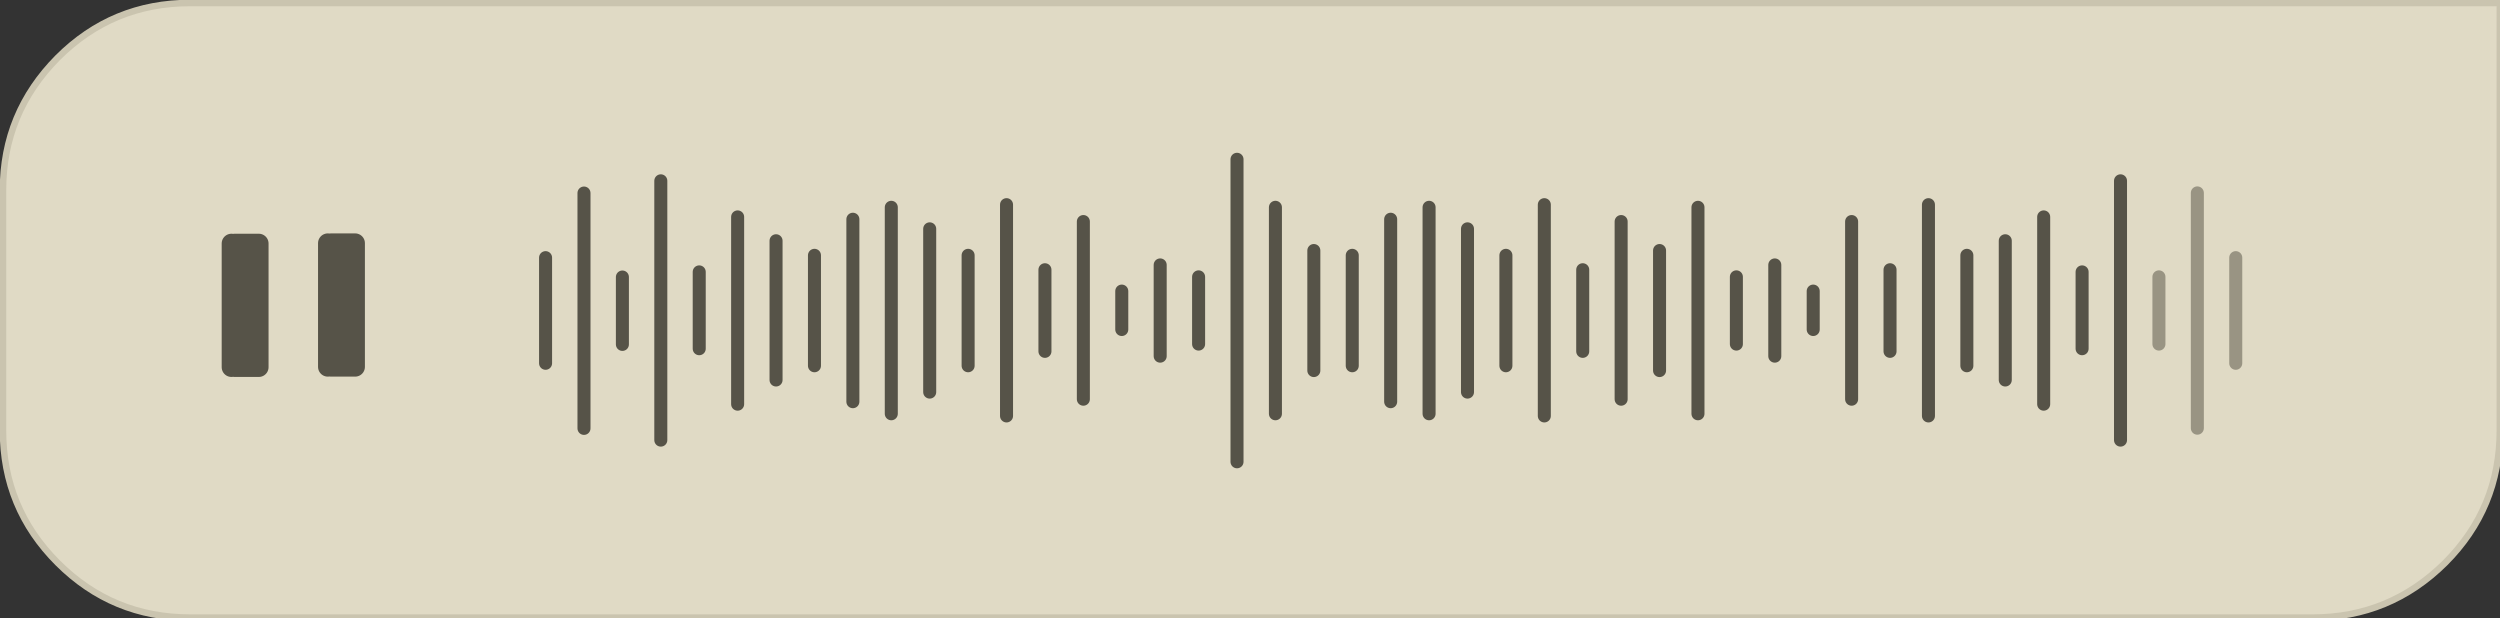 
<svg xmlns="http://www.w3.org/2000/svg" version="1.1" xmlns:xlink="http://www.w3.org/1999/xlink" preserveAspectRatio="none" x="0px" y="0px" width="384px" height="95px" viewBox="0 0 384 95">
<rect x="0" y="0" width="384" height="95" fill="#333333" stroke="none"/>
<defs>
<g id="Layer1_0_FILL">
<path fill="#565348" stroke="none" d="
M 127.8 189.65
L 122.95 189.65 122.95 194.5 127.8 194.5 127.8 189.65 Z"/>
</g>

<g id="Layer1_1_FILL">
<path fill="#FCF5DB" stroke="none" d="
M 260.5 45
L 260.5 0.5 20 0.5
Q 11.9 0.5 6.2 6.2 0.5 11.95 0.5 20
L 0.5 45
Q 0.5 53.1 6.2 58.8 11.9 64.5 20 64.5
L 241 64.5
Q 249.05 64.5 254.8 58.8 260.5 53.1 260.5 45 Z"/>
</g>

<g id="Layer1_2_FILL">
<path fill="#727272" fill-opacity="0.2" stroke="none" d="
M 458.35 238.8
Q 466.75 230.35 466.75 218.4
L 466.75 152.8 112 152.8
Q 100.05 152.8 91.65 161.2 83.25 169.7 83.25 181.55
L 83.25 218.4
Q 83.25 230.35 91.65 238.8 100.05 247.2 112 247.2
L 437.95 247.2
Q 449.85 247.2 458.35 238.8 Z"/>
</g>

<g id="Layer0_0_FILL">
<path fill="#565348" stroke="none" d="
M 39.75 37.4
L 36.05 37.4 36.05 56.4 39.75 56.4 39.75 37.4
M 54.55 37.35
L 50.85 37.35 50.85 56.35 54.55 56.35 54.55 37.35 Z"/>
</g>

<path id="Layer1_0_1_STROKES" stroke="#565348" stroke-width="3" stroke-linejoin="round" stroke-linecap="round" fill="none" d="
M 122.95 189.65
L 127.8 189.65 127.8 194.5 122.95 194.5 122.95 189.65 Z"/>

<path id="Layer1_3_1_STROKES" stroke="#CAC4AF" stroke-width="1" stroke-linejoin="miter" stroke-linecap="butt" stroke-miterlimit="4" fill="none" d="
M 383.985 0.487
L 29.25 0.487
Q 17.302 0.487 8.895 8.895 0.487 17.376 0.487 29.25
L 0.487 66.125
Q 0.487 78.072 8.895 86.479 17.302 94.887 29.25 94.887
L 355.223 94.887
Q 367.096 94.887 375.578 86.479 383.985 78.072 383.985 66.125
L 383.985 0.487 Z"/>

<path id="Layer1_4_1_STROKES" stroke="#565348" stroke-width="2" stroke-linejoin="miter" stroke-linecap="round" stroke-miterlimit="4" fill="none" d="
M 231.324 39.225
L 231.324 56.187"/>

<path id="Layer1_5_1_STROKES" stroke="#565348" stroke-width="2" stroke-linejoin="miter" stroke-linecap="round" stroke-miterlimit="4" fill="none" d="
M 249.023 34.05
L 249.023 61.337"/>

<path id="Layer1_6_1_STROKES" stroke="#565348" stroke-width="2" stroke-linejoin="miter" stroke-linecap="round" stroke-miterlimit="4" fill="none" d="
M 243.123 41.475
L 243.123 54.012"/>

<path id="Layer1_7_1_STROKES" stroke="#565348" stroke-width="2" stroke-linejoin="miter" stroke-linecap="round" stroke-miterlimit="4" fill="none" d="
M 237.224 31.5
L 237.224 63.95"/>

<path id="Layer1_8_1_STROKES" stroke="#565348" stroke-width="2" stroke-linejoin="miter" stroke-linecap="round" stroke-miterlimit="4" fill="none" d="
M 225.424 35.2
L 225.424 60.275"/>

<path id="Layer1_9_1_STROKES" stroke="#565348" stroke-width="2" stroke-linejoin="miter" stroke-linecap="round" stroke-miterlimit="4" fill="none" d="
M 219.524 31.85
L 219.524 63.562"/>

<path id="Layer1_10_1_STROKES" stroke="#565348" stroke-width="2" stroke-linejoin="miter" stroke-linecap="round" stroke-miterlimit="4" fill="none" d="
M 213.624 33.725
L 213.624 61.75"/>

<path id="Layer1_11_1_STROKES" stroke="#565348" stroke-width="2" stroke-linejoin="miter" stroke-linecap="round" stroke-miterlimit="4" fill="none" d="
M 207.724 39.225
L 207.724 56.187"/>

<path id="Layer1_12_1_STROKES" stroke="#565348" stroke-width="2" stroke-linejoin="miter" stroke-linecap="round" stroke-miterlimit="4" fill="none" d="
M 148.724 39.225
L 148.724 56.187"/>

<path id="Layer1_13_1_STROKES" stroke="#565348" stroke-width="2" stroke-linejoin="miter" stroke-linecap="round" stroke-miterlimit="4" fill="none" d="
M 83.824 39.625
L 83.824 55.85"/>

<path id="Layer1_14_1_STROKES" stroke="#565348" stroke-width="2" stroke-linejoin="miter" stroke-linecap="round" stroke-miterlimit="4" fill="none" d="
M 190.024 24.475
L 190.024 70.937"/>

<path id="Layer1_15_1_STROKES" stroke="#565348" stroke-width="2" stroke-linejoin="miter" stroke-linecap="round" stroke-miterlimit="4" fill="none" d="
M 184.124 42.575
L 184.124 52.9"/>

<path id="Layer1_16_1_STROKES" stroke="#565348" stroke-width="2" stroke-linejoin="miter" stroke-linecap="round" stroke-miterlimit="4" fill="none" d="
M 178.224 40.7
L 178.224 54.712"/>

<path id="Layer1_17_1_STROKES" stroke="#565348" stroke-width="2" stroke-linejoin="miter" stroke-linecap="round" stroke-miterlimit="4" fill="none" d="
M 172.324 44.775
L 172.324 50.675"/>

<path id="Layer1_18_1_STROKES" stroke="#565348" stroke-width="2" stroke-linejoin="miter" stroke-linecap="round" stroke-miterlimit="4" fill="none" d="
M 166.424 34.05
L 166.424 61.337"/>

<path id="Layer1_19_1_STROKES" stroke="#565348" stroke-width="2" stroke-linejoin="miter" stroke-linecap="round" stroke-miterlimit="4" fill="none" d="
M 160.524 41.475
L 160.524 54.012"/>

<path id="Layer1_20_1_STROKES" stroke="#565348" stroke-width="2" stroke-linejoin="miter" stroke-linecap="round" stroke-miterlimit="4" fill="none" d="
M 154.624 31.5
L 154.624 63.95"/>

<path id="Layer1_21_1_STROKES" stroke="#565348" stroke-width="2" stroke-linejoin="miter" stroke-linecap="round" stroke-miterlimit="4" fill="none" d="
M 142.824 35.2
L 142.824 60.275"/>

<path id="Layer1_22_1_STROKES" stroke="#565348" stroke-width="2" stroke-linejoin="miter" stroke-linecap="round" stroke-miterlimit="4" fill="none" d="
M 136.924 31.85
L 136.924 63.562"/>

<path id="Layer1_23_1_STROKES" stroke="#565348" stroke-width="2" stroke-linejoin="miter" stroke-linecap="round" stroke-miterlimit="4" fill="none" d="
M 131.024 33.725
L 131.024 61.75"/>

<path id="Layer1_24_1_STROKES" stroke="#565348" stroke-width="2" stroke-linejoin="miter" stroke-linecap="round" stroke-miterlimit="4" fill="none" d="
M 125.124 39.225
L 125.124 56.187"/>

<path id="Layer1_25_1_STROKES" stroke="#565348" stroke-width="2" stroke-linejoin="miter" stroke-linecap="round" stroke-miterlimit="4" fill="none" d="
M 119.224 37
L 119.224 58.387"/>

<path id="Layer1_26_1_STROKES" stroke="#565348" stroke-width="2" stroke-linejoin="miter" stroke-linecap="round" stroke-miterlimit="4" fill="none" d="
M 113.324 33.325
L 113.324 62.087"/>

<path id="Layer1_27_1_STROKES" stroke="#565348" stroke-width="2" stroke-linejoin="miter" stroke-linecap="round" stroke-miterlimit="4" fill="none" d="
M 107.424 41.825
L 107.424 53.625"/>

<path id="Layer1_28_1_STROKES" stroke="#565348" stroke-width="2" stroke-linejoin="miter" stroke-linecap="round" stroke-miterlimit="4" fill="none" d="
M 101.524 27.825
L 101.524 67.65"/>

<path id="Layer1_29_1_STROKES" stroke="#565348" stroke-width="2" stroke-linejoin="miter" stroke-linecap="round" stroke-miterlimit="4" fill="none" d="
M 178.35 194.85
L 178.35 205.2"/>

<path id="Layer1_30_1_STROKES" stroke="#565348" stroke-width="2" stroke-linejoin="miter" stroke-linecap="round" stroke-miterlimit="4" fill="none" d="
M 172.45 181.95
L 172.45 218.1"/>

<path id="Layer1_31_1_STROKES" stroke="#999483" stroke-width="2" stroke-linejoin="miter" stroke-linecap="round" stroke-miterlimit="4" fill="none" d="
M 343.423 39.625
L 343.423 55.85"/>

<path id="Layer1_32_1_STROKES" stroke="#565348" stroke-width="2" stroke-linejoin="miter" stroke-linecap="round" stroke-miterlimit="4" fill="none" d="
M 308.023 37
L 308.023 58.387"/>

<path id="Layer1_33_1_STROKES" stroke="#565348" stroke-width="2" stroke-linejoin="miter" stroke-linecap="round" stroke-miterlimit="4" fill="none" d="
M 313.923 33.325
L 313.923 62.087"/>

<path id="Layer1_34_1_STROKES" stroke="#565348" stroke-width="2" stroke-linejoin="miter" stroke-linecap="round" stroke-miterlimit="4" fill="none" d="
M 319.823 41.825
L 319.823 53.625"/>

<path id="Layer1_35_1_STROKES" stroke="#565348" stroke-width="2" stroke-linejoin="miter" stroke-linecap="round" stroke-miterlimit="4" fill="none" d="
M 325.723 27.825
L 325.723 67.65"/>

<path id="Layer1_36_1_STROKES" stroke="#999483" stroke-width="2" stroke-linejoin="miter" stroke-linecap="round" stroke-miterlimit="4" fill="none" d="
M 331.623 42.575
L 331.623 52.9"/>

<path id="Layer1_37_1_STROKES" stroke="#999483" stroke-width="2" stroke-linejoin="miter" stroke-linecap="round" stroke-miterlimit="4" fill="none" d="
M 337.523 29.675
L 337.523 65.812"/>

<path id="Layer1_38_1_STROKES" stroke="#565348" stroke-width="2" stroke-linejoin="miter" stroke-linecap="round" stroke-miterlimit="4" fill="none" d="
M 201.824 38.525
L 201.824 56.962"/>

<path id="Layer1_39_1_STROKES" stroke="#565348" stroke-width="2" stroke-linejoin="miter" stroke-linecap="round" stroke-miterlimit="4" fill="none" d="
M 195.924 31.85
L 195.924 63.562"/>

<path id="Layer1_40_1_STROKES" stroke="#565348" stroke-width="2" stroke-linejoin="miter" stroke-linecap="round" stroke-miterlimit="4" fill="none" d="
M 302.123 39.225
L 302.123 56.187"/>

<path id="Layer1_41_1_STROKES" stroke="#565348" stroke-width="2" stroke-linejoin="miter" stroke-linecap="round" stroke-miterlimit="4" fill="none" d="
M 266.723 42.575
L 266.723 52.9"/>

<path id="Layer1_42_1_STROKES" stroke="#565348" stroke-width="2" stroke-linejoin="miter" stroke-linecap="round" stroke-miterlimit="4" fill="none" d="
M 272.623 40.7
L 272.623 54.712"/>

<path id="Layer1_43_1_STROKES" stroke="#565348" stroke-width="2" stroke-linejoin="miter" stroke-linecap="round" stroke-miterlimit="4" fill="none" d="
M 278.523 44.775
L 278.523 50.675"/>

<path id="Layer1_44_1_STROKES" stroke="#565348" stroke-width="2" stroke-linejoin="miter" stroke-linecap="round" stroke-miterlimit="4" fill="none" d="
M 284.423 34.05
L 284.423 61.337"/>

<path id="Layer1_45_1_STROKES" stroke="#565348" stroke-width="2" stroke-linejoin="miter" stroke-linecap="round" stroke-miterlimit="4" fill="none" d="
M 290.323 41.475
L 290.323 54.012"/>

<path id="Layer1_46_1_STROKES" stroke="#565348" stroke-width="2" stroke-linejoin="miter" stroke-linecap="round" stroke-miterlimit="4" fill="none" d="
M 296.223 31.5
L 296.223 63.95"/>

<path id="Layer1_47_1_STROKES" stroke="#565348" stroke-width="2" stroke-linejoin="miter" stroke-linecap="round" stroke-miterlimit="4" fill="none" d="
M 254.923 38.525
L 254.923 56.962"/>

<path id="Layer1_48_1_STROKES" stroke="#565348" stroke-width="2" stroke-linejoin="miter" stroke-linecap="round" stroke-miterlimit="4" fill="none" d="
M 260.823 31.85
L 260.823 63.562"/>

<path id="Layer0_0_1_STROKES" stroke="#565348" stroke-width="3" stroke-linejoin="round" stroke-linecap="round" fill="none" d="
M 50.85 37.35
L 54.55 37.35 54.55 56.35 50.85 56.35
M 36.05 37.4
L 39.75 37.4 39.75 56.4 36.05 56.4
M 50.35 56.35
L 50.35 37.35
M 35.55 56.4
L 35.55 37.4"/>
</defs>

<g transform="matrix( 1, 0, 0, 1, -82.75,-152.3) ">
<use xlink:href="#Layer1_0_FILL"/>

<use xlink:href="#Layer1_0_1_STROKES"/>
</g>

<g transform="matrix( 1.475, 0, 0, 1.475, -0.25,-0.25) ">
<use xlink:href="#Layer1_1_FILL"/>
</g>

<g transform="matrix( 1, 0, 0, 1, -82.75,-152.3) ">
<use xlink:href="#Layer1_2_FILL"/>
</g>

<g transform="matrix( 1.475, 0, 0, 1.475, -0.25,-0.25) ">
<use xlink:href="#Layer1_3_1_STROKES" transform="matrix( 0.678, 0, 0, 0.678, 0.15,0.15) "/>
</g>

<g transform="matrix( 1.475, 0, 0, 1.475, -0.25,-0.6) ">
<use xlink:href="#Layer1_4_1_STROKES" transform="matrix( 0.678, 0, 0, 0.678, 0.15,0.4) "/>
</g>

<g transform="matrix( 1.475, 0, 0, 1.475, -0.25,-1.35) ">
<use xlink:href="#Layer1_5_1_STROKES" transform="matrix( 0.678, 0, 0, 0.678, 0.15,0.9) "/>
</g>

<g transform="matrix( 1.475, 0, 0, 1.475, -0.25,-1.3) ">
<use xlink:href="#Layer1_6_1_STROKES" transform="matrix( 0.678, 0, 0, 0.678, 0.15,0.85) "/>
</g>

<g transform="matrix( 1.475, 0, 0, 1.475, -0.25,-0.95) ">
<use xlink:href="#Layer1_7_1_STROKES" transform="matrix( 0.678, 0, 0, 0.678, 0.15,0.6) "/>
</g>

<g transform="matrix( 1.475, 0, 0, 1.475, -0.25,-0.2) ">
<use xlink:href="#Layer1_8_1_STROKES" transform="matrix( 0.678, 0, 0, 0.678, 0.15,0.1) "/>
</g>

<g transform="matrix( 1.475, 0, 0, 1.475, -0.25,-0.6) ">
<use xlink:href="#Layer1_9_1_STROKES" transform="matrix( 0.678, 0, 0, 0.678, 0.15,0.4) "/>
</g>

<g transform="matrix( 1.475, 0, 0, 1.475, -0.25,-0.2) ">
<use xlink:href="#Layer1_10_1_STROKES" transform="matrix( 0.678, 0, 0, 0.678, 0.15,0.1) "/>
</g>

<g transform="matrix( 1.475, 0, 0, 1.475, -0.25,-0.6) ">
<use xlink:href="#Layer1_11_1_STROKES" transform="matrix( 0.678, 0, 0, 0.678, 0.15,0.4) "/>
</g>

<g transform="matrix( 1.475, 0, 0, 1.475, -0.25,-0.6) ">
<use xlink:href="#Layer1_12_1_STROKES" transform="matrix( 0.678, 0, 0, 0.678, 0.15,0.4) "/>
</g>

<g transform="matrix( 1.475, 0, 0, 1.475, -0.25,-0.2) ">
<use xlink:href="#Layer1_13_1_STROKES" transform="matrix( 0.678, 0, 0, 0.678, 0.15,0.1) "/>
</g>

<g transform="matrix( 1.475, 0, 0, 1.475, -0.25,-0.6) ">
<use xlink:href="#Layer1_14_1_STROKES" transform="matrix( 0.678, 0, 0, 0.678, 0.15,0.4) "/>
</g>

<g transform="matrix( 1.475, 0, 0, 1.475, -0.25,-0.2) ">
<use xlink:href="#Layer1_15_1_STROKES" transform="matrix( 0.678, 0, 0, 0.678, 0.15,0.1) "/>
</g>

<g transform="matrix( 1.475, 0, 0, 1.475, -0.25,-0.6) ">
<use xlink:href="#Layer1_16_1_STROKES" transform="matrix( 0.678, 0, 0, 0.678, 0.15,0.4) "/>
</g>

<g transform="matrix( 1.475, 0, 0, 1.475, -0.25,-0.95) ">
<use xlink:href="#Layer1_17_1_STROKES" transform="matrix( 0.678, 0, 0, 0.678, 0.15,0.6) "/>
</g>

<g transform="matrix( 1.475, 0, 0, 1.475, -0.25,-1.35) ">
<use xlink:href="#Layer1_18_1_STROKES" transform="matrix( 0.678, 0, 0, 0.678, 0.15,0.9) "/>
</g>

<g transform="matrix( 1.475, 0, 0, 1.475, -0.25,-1.3) ">
<use xlink:href="#Layer1_19_1_STROKES" transform="matrix( 0.678, 0, 0, 0.678, 0.15,0.85) "/>
</g>

<g transform="matrix( 1.475, 0, 0, 1.475, -0.25,-0.95) ">
<use xlink:href="#Layer1_20_1_STROKES" transform="matrix( 0.678, 0, 0, 0.678, 0.15,0.6) "/>
</g>

<g transform="matrix( 1.475, 0, 0, 1.475, -0.25,-0.2) ">
<use xlink:href="#Layer1_21_1_STROKES" transform="matrix( 0.678, 0, 0, 0.678, 0.15,0.1) "/>
</g>

<g transform="matrix( 1.475, 0, 0, 1.475, -0.25,-0.6) ">
<use xlink:href="#Layer1_22_1_STROKES" transform="matrix( 0.678, 0, 0, 0.678, 0.15,0.4) "/>
</g>

<g transform="matrix( 1.475, 0, 0, 1.475, -0.25,-0.2) ">
<use xlink:href="#Layer1_23_1_STROKES" transform="matrix( 0.678, 0, 0, 0.678, 0.15,0.1) "/>
</g>

<g transform="matrix( 1.475, 0, 0, 1.475, -0.25,-0.6) ">
<use xlink:href="#Layer1_24_1_STROKES" transform="matrix( 0.678, 0, 0, 0.678, 0.15,0.4) "/>
</g>

<g transform="matrix( 1.475, 0, 0, 1.475, -0.25,-1.35) ">
<use xlink:href="#Layer1_25_1_STROKES" transform="matrix( 0.678, 0, 0, 0.678, 0.15,0.9) "/>
</g>

<g transform="matrix( 1.475, 0, 0, 1.475, -0.25,-0.6) ">
<use xlink:href="#Layer1_26_1_STROKES" transform="matrix( 0.678, 0, 0, 0.678, 0.15,0.4) "/>
</g>

<g transform="matrix( 1.475, 0, 0, 1.475, -0.25,-0.95) ">
<use xlink:href="#Layer1_27_1_STROKES" transform="matrix( 0.678, 0, 0, 0.678, 0.15,0.6) "/>
</g>

<g transform="matrix( 1.475, 0, 0, 1.475, -0.25,-0.2) ">
<use xlink:href="#Layer1_28_1_STROKES" transform="matrix( 0.678, 0, 0, 0.678, 0.15,0.1) "/>
</g>

<g transform="matrix( 1, 0, 0, 1, -82.75,-152.3) ">
<use xlink:href="#Layer1_29_1_STROKES"/>
</g>

<g transform="matrix( 1, 0, 0, 1, -82.75,-152.3) ">
<use xlink:href="#Layer1_30_1_STROKES"/>
</g>

<g transform="matrix( 1.475, 0, 0, 1.475, -0.25,-0.2) ">
<use xlink:href="#Layer1_31_1_STROKES" transform="matrix( 0.678, 0, 0, 0.678, 0.15,0.1) "/>
</g>

<g transform="matrix( 1.475, 0, 0, 1.475, -0.25,-1.35) ">
<use xlink:href="#Layer1_32_1_STROKES" transform="matrix( 0.678, 0, 0, 0.678, 0.15,0.9) "/>
</g>

<g transform="matrix( 1.475, 0, 0, 1.475, -0.25,-0.6) ">
<use xlink:href="#Layer1_33_1_STROKES" transform="matrix( 0.678, 0, 0, 0.678, 0.15,0.4) "/>
</g>

<g transform="matrix( 1.475, 0, 0, 1.475, -0.25,-0.95) ">
<use xlink:href="#Layer1_34_1_STROKES" transform="matrix( 0.678, 0, 0, 0.678, 0.15,0.6) "/>
</g>

<g transform="matrix( 1.475, 0, 0, 1.475, -0.25,-0.2) ">
<use xlink:href="#Layer1_35_1_STROKES" transform="matrix( 0.678, 0, 0, 0.678, 0.15,0.1) "/>
</g>

<g transform="matrix( 1.475, 0, 0, 1.475, -0.25,-0.2) ">
<use xlink:href="#Layer1_36_1_STROKES" transform="matrix( 0.678, 0, 0, 0.678, 0.15,0.1) "/>
</g>

<g transform="matrix( 1.475, 0, 0, 1.475, -0.25,-1.3) ">
<use xlink:href="#Layer1_37_1_STROKES" transform="matrix( 0.678, 0, 0, 0.678, 0.15,0.85) "/>
</g>

<g transform="matrix( 1.475, 0, 0, 1.475, -0.25,-1.3) ">
<use xlink:href="#Layer1_38_1_STROKES" transform="matrix( 0.678, 0, 0, 0.678, 0.15,0.85) "/>
</g>

<g transform="matrix( 1.475, 0, 0, 1.475, -0.25,-0.6) ">
<use xlink:href="#Layer1_39_1_STROKES" transform="matrix( 0.678, 0, 0, 0.678, 0.15,0.4) "/>
</g>

<g transform="matrix( 1.475, 0, 0, 1.475, -0.25,-0.6) ">
<use xlink:href="#Layer1_40_1_STROKES" transform="matrix( 0.678, 0, 0, 0.678, 0.15,0.4) "/>
</g>

<g transform="matrix( 1.475, 0, 0, 1.475, -0.25,-0.2) ">
<use xlink:href="#Layer1_41_1_STROKES" transform="matrix( 0.678, 0, 0, 0.678, 0.15,0.1) "/>
</g>

<g transform="matrix( 1.475, 0, 0, 1.475, -0.25,-0.6) ">
<use xlink:href="#Layer1_42_1_STROKES" transform="matrix( 0.678, 0, 0, 0.678, 0.15,0.4) "/>
</g>

<g transform="matrix( 1.475, 0, 0, 1.475, -0.25,-0.95) ">
<use xlink:href="#Layer1_43_1_STROKES" transform="matrix( 0.678, 0, 0, 0.678, 0.15,0.6) "/>
</g>

<g transform="matrix( 1.475, 0, 0, 1.475, -0.25,-1.35) ">
<use xlink:href="#Layer1_44_1_STROKES" transform="matrix( 0.678, 0, 0, 0.678, 0.15,0.9) "/>
</g>

<g transform="matrix( 1.475, 0, 0, 1.475, -0.25,-1.3) ">
<use xlink:href="#Layer1_45_1_STROKES" transform="matrix( 0.678, 0, 0, 0.678, 0.15,0.85) "/>
</g>

<g transform="matrix( 1.475, 0, 0, 1.475, -0.25,-0.95) ">
<use xlink:href="#Layer1_46_1_STROKES" transform="matrix( 0.678, 0, 0, 0.678, 0.15,0.6) "/>
</g>

<g transform="matrix( 1.475, 0, 0, 1.475, -0.25,-1.3) ">
<use xlink:href="#Layer1_47_1_STROKES" transform="matrix( 0.678, 0, 0, 0.678, 0.15,0.85) "/>
</g>

<g transform="matrix( 1.475, 0, 0, 1.475, -0.25,-0.6) ">
<use xlink:href="#Layer1_48_1_STROKES" transform="matrix( 0.678, 0, 0, 0.678, 0.15,0.4) "/>
</g>

<g transform="matrix( 1, 0, 0, 1, 0,0) ">
<use xlink:href="#Layer0_0_FILL"/>

<use xlink:href="#Layer0_0_1_STROKES"/>
</g>
</svg>
